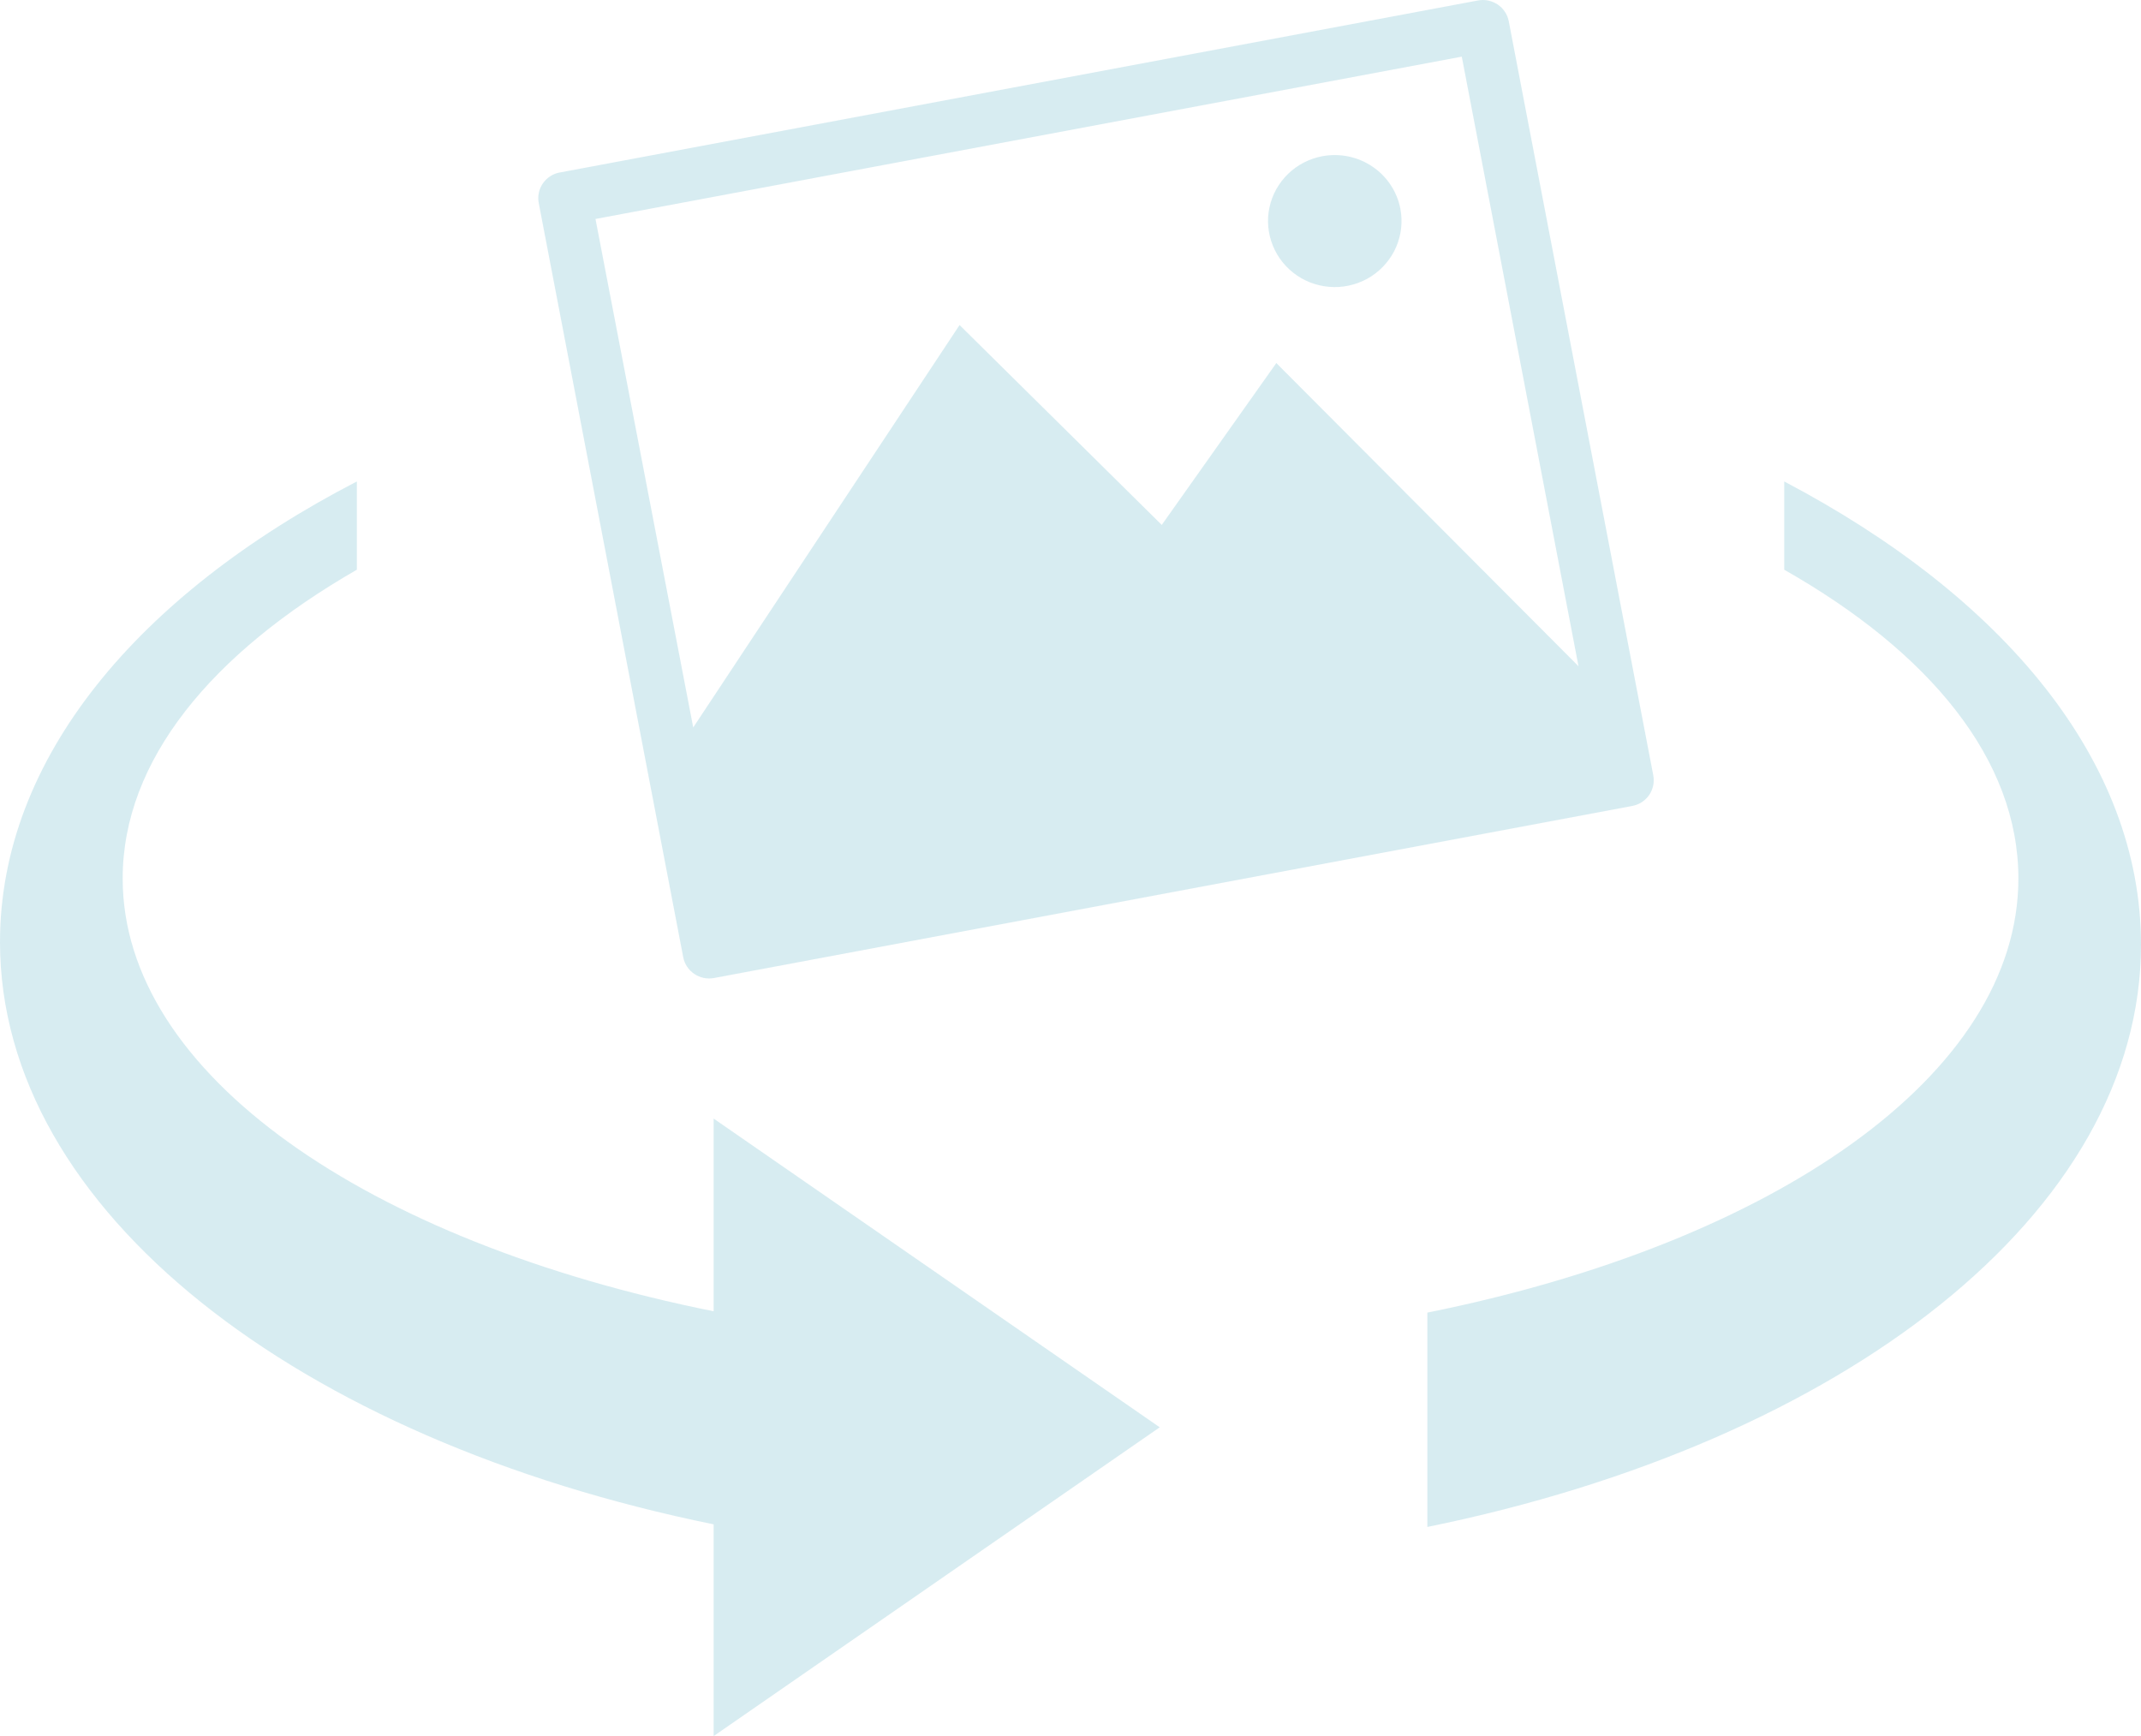 <svg width="37" height="30" viewBox="0 0 37 30" fill="none" xmlns="http://www.w3.org/2000/svg">
<g clip-path="url(#clip0_88_43240)">
<path d="M30.834 8.32V9.845C33.347 11.271 34.881 13.124 34.881 15.181C34.881 18.574 30.656 21.478 24.667 22.683V26.387C31.851 24.924 37 20.967 37 16.325C37 13.146 34.618 10.31 30.834 8.32ZM12.333 22.66C6.344 21.456 2.12 18.558 2.12 15.181C2.12 13.138 3.661 11.286 6.167 9.845V8.32C2.382 10.279 0 13.115 0 16.279C0 20.921 5.149 24.878 12.333 26.342V30.001L20.042 24.665L12.333 19.33V22.66Z" fill="#B0DAE4" fill-opacity="0.5"/>
<path d="M9.674 2.981L25.542 0.008C25.601 -0.003 25.661 -0.003 25.72 0.01C25.778 0.022 25.834 0.046 25.884 0.079C25.933 0.113 25.975 0.155 26.008 0.205C26.041 0.255 26.063 0.31 26.074 0.369L28.572 13.402C28.582 13.46 28.582 13.52 28.569 13.578C28.557 13.636 28.533 13.691 28.499 13.74C28.465 13.789 28.422 13.83 28.372 13.863C28.322 13.895 28.265 13.917 28.206 13.928L12.339 16.901C12.28 16.912 12.22 16.911 12.161 16.899C12.102 16.887 12.047 16.863 11.997 16.829C11.948 16.796 11.905 16.753 11.873 16.703C11.84 16.654 11.818 16.598 11.807 16.54L9.31 3.507C9.299 3.449 9.299 3.389 9.312 3.331C9.324 3.273 9.348 3.218 9.382 3.169C9.416 3.12 9.459 3.078 9.509 3.046C9.559 3.013 9.616 2.991 9.675 2.98L9.674 2.981ZM22.854 2.699C22.63 2.741 22.423 2.847 22.26 3.005C22.097 3.163 21.985 3.365 21.938 3.586C21.891 3.806 21.912 4.036 21.997 4.245C22.082 4.455 22.228 4.634 22.416 4.762C22.604 4.889 22.826 4.958 23.055 4.961C23.283 4.963 23.506 4.899 23.697 4.776C23.888 4.652 24.038 4.476 24.128 4.268C24.217 4.061 24.243 3.832 24.201 3.61C24.173 3.463 24.116 3.322 24.033 3.197C23.95 3.071 23.843 2.963 23.718 2.879C23.593 2.794 23.453 2.735 23.304 2.704C23.156 2.673 23.003 2.672 22.854 2.699ZM11.98 12.571L16.583 5.617L20.077 9.071L22.057 6.274L27.279 11.513L25.262 0.979L10.291 3.784L11.98 12.571Z" fill="#B0DAE4" fill-opacity="0.5"/>
</g>
<defs>
<clipPath id="clip0_88_43240">
<rect width="37" height="30" fill="white"/>
</clipPath>
</defs>
</svg>
